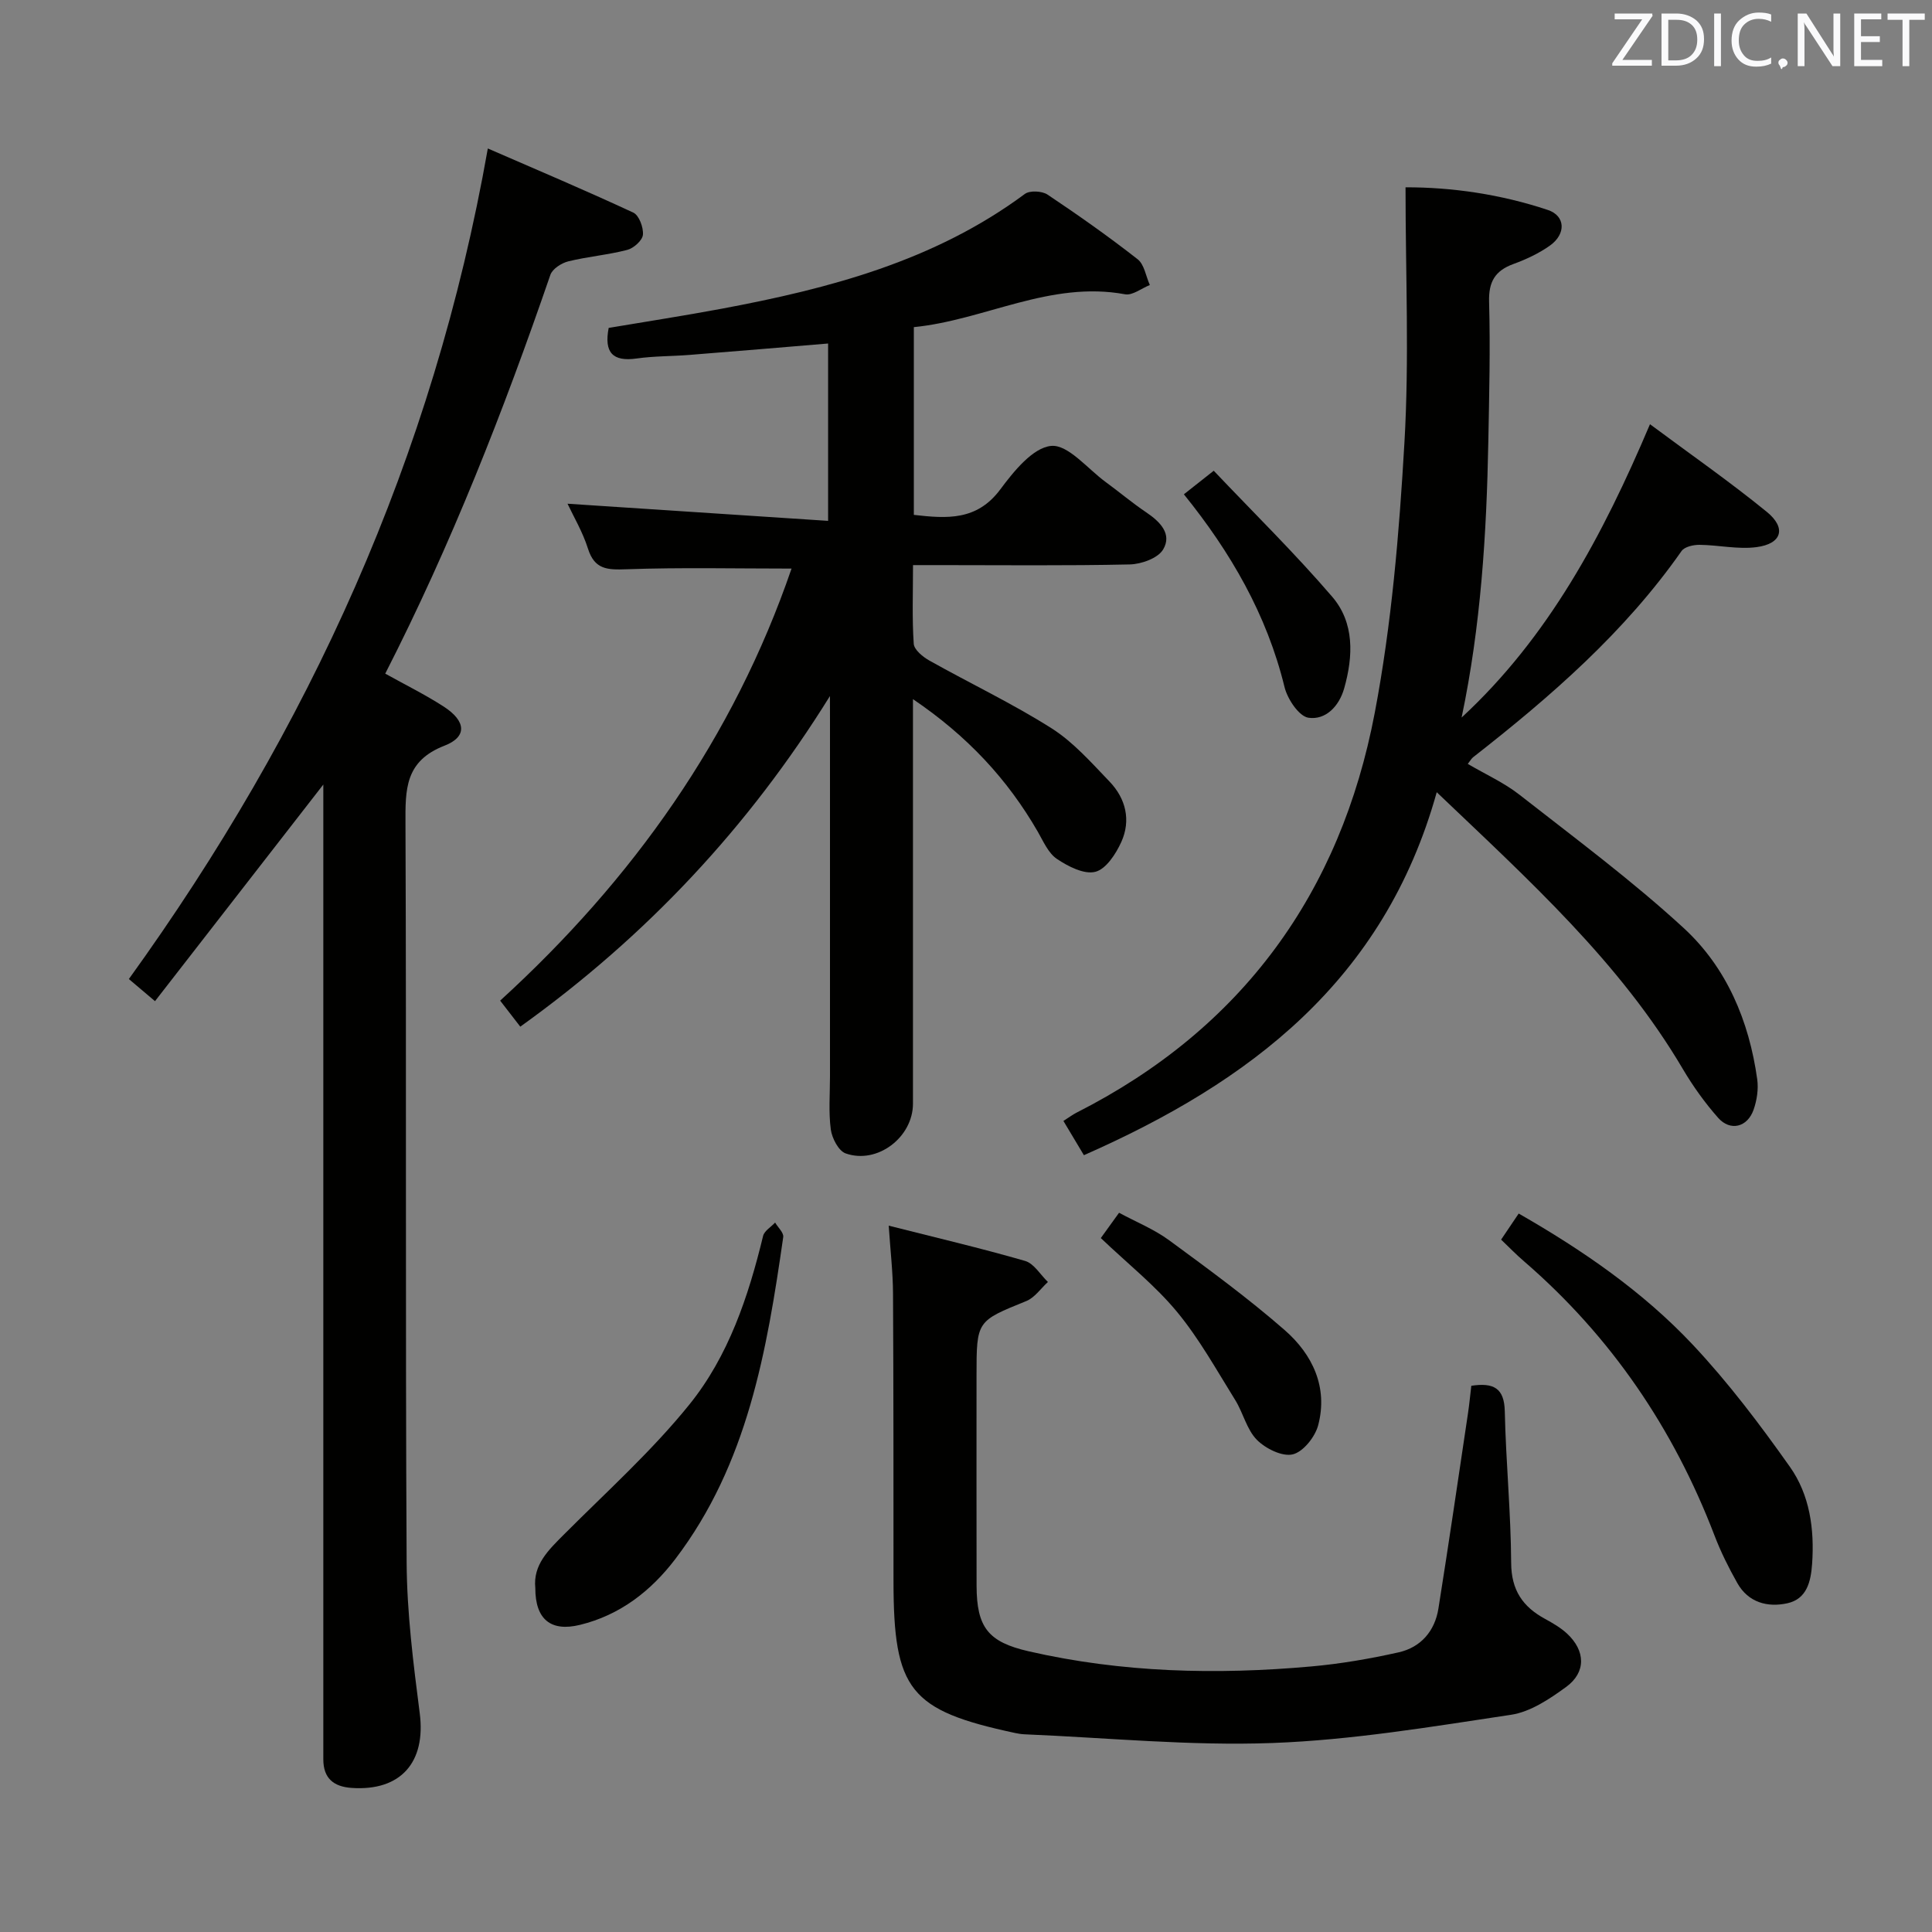 <svg enable-background="new 0 0 400 400" viewBox="0 0 400 400" xmlns="http://www.w3.org/2000/svg"><rect x="0" y="0" width="400" height="400" fill="#808080" stroke="none"/><g fill="#010100"><path d="m171.83 144.11c-16.83 27.12-37.98 49.72-64.11 68.45-1.32-1.71-2.59-3.34-4.17-5.39 27.48-25.07 48.32-54.44 60.33-89.45-11.6 0-22.9-.26-34.18.14-3.94.14-6.6.08-7.97-4.28-1.09-3.45-2.99-6.65-4.23-9.29 17.69 1.16 35.59 2.34 53.95 3.55 0-12.98 0-24.71 0-36.72-9.62.8-19.15 1.61-28.69 2.36-3.64.29-7.33.23-10.94.74-4.99.71-6.78-1.25-5.8-6.33 7.71-1.3 15.54-2.51 23.33-3.96 22.35-4.18 44.12-9.89 62.84-23.78 1.02-.75 3.55-.62 4.69.14 6.36 4.25 12.63 8.67 18.65 13.38 1.39 1.08 1.71 3.52 2.53 5.34-1.72.68-3.59 2.2-5.12 1.92-15.51-2.87-29.05 5.34-43.74 6.8v38.87c6.85.78 13.04 1.24 17.89-5.26 2.79-3.75 6.75-8.67 10.55-9.02 3.5-.32 7.53 4.74 11.28 7.48 2.82 2.06 5.5 4.33 8.4 6.28 2.87 1.93 5.4 4.48 3.49 7.69-1.08 1.81-4.52 3.04-6.92 3.09-13.16.29-26.33.14-39.49.14-1.62 0-3.25 0-5.37 0 0 5.73-.21 11.03.15 16.29.09 1.25 1.9 2.73 3.27 3.49 8.39 4.71 17.12 8.85 25.24 13.99 4.53 2.87 8.26 7.12 12.04 11.06 3.36 3.51 4.45 8 2.43 12.48-1.12 2.47-3.17 5.64-5.39 6.19-2.32.59-5.64-1.12-7.95-2.67-1.78-1.2-2.81-3.64-3.96-5.64-6.26-10.85-14.55-19.79-25.84-27.44v5.75 78c0 6.95-7.37 12.62-13.94 10.3-1.47-.52-2.82-3.14-3.07-4.95-.48-3.6-.17-7.31-.17-10.98 0-24.67 0-49.33 0-74-.01-1.59-.01-3.17-.01-4.76z"/><path d="m101 30.74c10.19 4.43 20.23 8.68 30.12 13.28 1.19.55 2.13 3.09 1.99 4.59-.11 1.17-1.92 2.79-3.25 3.13-4 1.04-8.18 1.38-12.2 2.37-1.41.35-3.28 1.55-3.71 2.79-9.68 28.14-20.51 55.79-34.19 82.57 4.13 2.3 8.27 4.34 12.12 6.83 4.58 2.96 4.93 6.23.16 8.08-8.24 3.19-8.12 9.09-8.09 16.2.21 50.98-.04 101.95.24 152.93.06 10.4 1.38 20.84 2.71 31.19 1.31 10.13-3.9 16.17-14.1 15.47-3.75-.26-5.86-2.01-5.86-5.92 0-1.33 0-2.67 0-4 0-63.97 0-127.94 0-191.91 0-1.75 0-3.51 0-5.91-11.86 15.27-23.22 29.88-34.85 44.85-2.25-1.9-3.83-3.24-5.41-4.58 37.26-51.68 63.02-107.92 74.32-171.96z"/><path d="m297.46 164.02c-10.9 39.09-38.76 60.04-73.05 75.15-1.45-2.42-2.78-4.64-4.24-7.09 1.13-.72 1.9-1.3 2.74-1.73 34.28-17.38 54.64-45.51 61.72-82.78 3.49-18.36 5.06-37.19 6.14-55.89 1.02-17.38.23-34.87.23-52.9 9.59-.02 19.69 1.43 29.46 4.69 3.65 1.21 3.83 4.96.43 7.38-2.27 1.61-4.9 2.84-7.53 3.8-3.82 1.39-5.18 3.67-5.06 7.85.27 9.65.02 19.32-.16 28.98-.36 19.11-1.55 38.15-5.53 57.08 17.95-16.61 29.19-37.58 39-60.73 8.35 6.21 16.5 11.88 24.18 18.14 4.13 3.36 3.12 6.63-2.14 7.31-3.84.5-7.86-.44-11.8-.48-1.25-.01-3.08.4-3.7 1.28-11.8 16.86-27.11 30.15-43.16 42.7-.35.28-.58.71-1.1 1.38 3.68 2.16 7.51 3.88 10.71 6.39 11.5 9 23.28 17.74 34 27.6 8.89 8.18 13.53 19.23 15.21 31.28.29 2.05-.06 4.36-.75 6.33-1.28 3.64-4.83 4.51-7.34 1.67-2.73-3.09-5.18-6.51-7.28-10.06-13.04-22.14-31.82-39.07-50.98-57.35z"/><path d="m184 253.76c9.72 2.46 19.04 4.65 28.23 7.3 1.84.53 3.17 2.86 4.73 4.36-1.48 1.35-2.74 3.25-4.48 3.95-10.27 4.17-10.3 4.07-10.3 15.43 0 14.5-.02 29 .01 43.5.02 8.65 2.41 11.66 10.77 13.58 19.32 4.43 38.88 4.9 58.52 3.14 6.07-.54 12.14-1.59 18.09-2.92 4.59-1.03 7.5-4.4 8.24-9.07 2.14-13.43 4.1-26.89 6.11-40.34.29-1.93.47-3.87.7-5.78 4.61-.69 6.83.46 6.93 5.3.23 10.47 1.26 20.92 1.32 31.38.03 5.63 2.39 9.07 7.01 11.58 1.59.87 3.22 1.81 4.54 3.03 3.85 3.56 4.01 8.03-.19 11.08-3.42 2.49-7.38 5.15-11.4 5.75-16.39 2.46-32.86 5.23-49.38 5.84-17.06.63-34.2-1.09-51.31-1.8-.66-.03-1.33-.13-1.97-.27-21.84-4.68-25.17-8.85-25.18-31.48-.01-19.83.01-39.66-.1-59.49-.02-4.46-.55-8.9-.89-14.07z"/><path d="m310.79 256.65c1.21-1.8 2.32-3.43 3.64-5.4 13.26 7.6 25.71 16.16 36.07 27.19 7.34 7.82 13.88 16.48 20.08 25.25 4.11 5.81 5.1 12.89 4.6 20.07-.26 3.71-1.1 7.29-5.13 8.18-4.1.9-8.08-.15-10.35-4.17-1.79-3.17-3.43-6.46-4.73-9.86-8.48-22.15-21.41-41.18-39.39-56.73-1.63-1.39-3.13-2.94-4.79-4.53z"/><path d="m110.83 328.79c-.5-4.84 2.75-7.9 5.99-11.15 8.79-8.81 18.13-17.21 25.91-26.85 8.1-10.03 12.22-22.35 15.26-34.9.26-1.06 1.64-1.85 2.49-2.77.59 1.01 1.81 2.1 1.68 3-3.39 23.58-7.39 47.02-22.36 66.68-5.02 6.59-11.43 11.59-19.72 13.61-6.03 1.48-9.26-1.13-9.25-7.62z"/><path d="m227.91 256.33c1.11-1.53 2.27-3.14 3.78-5.24 3.54 1.91 7.26 3.41 10.39 5.71 8.14 5.98 16.32 11.96 23.92 18.6 5.74 5.02 8.98 11.8 6.92 19.66-.63 2.42-3.1 5.53-5.27 6.05-2.18.52-5.64-1.2-7.44-3.02-2.1-2.14-2.82-5.57-4.48-8.24-3.85-6.18-7.42-12.65-12.03-18.23-4.5-5.45-10.17-9.94-15.79-15.29z"/><path d="m245.11 102.34c1.71-1.35 3.39-2.67 6.18-4.88 8.29 8.74 16.79 17.08 24.52 26.08 4.63 5.39 4.38 12.29 2.49 18.97-1.06 3.74-3.85 6.61-7.4 6.09-1.96-.29-4.34-3.86-4.95-6.34-3.66-15.01-11.15-27.92-20.84-39.92z"/></g><path d="m342.2 3.2-6.3 9.2h6.1v1.2h-8.2v-.5l6.2-9.1h-5.7v-1.2h7.8v.4z" fill="#fafafb"/><path d="m344 13.7v-10.9h3.1c1.6 0 3 .5 4.1 1.4 1.1 1 1.6 2.2 1.6 3.9s-.5 3-1.6 4-2.5 1.5-4.2 1.5h-3zm1.4-9.6v8.4h1.6c1.4 0 2.5-.4 3.2-1.1.8-.8 1.2-1.8 1.2-3.2s-.4-2.4-1.2-3.1-1.8-1-3.1-1z" fill="#fafafb"/><path d="m356.3 2.8v10.9h-1.4v-10.9z" fill="#fafafb"/><path d="m366.6 13.2c-.8.4-1.8.6-3 .6-1.6 0-2.8-.5-3.7-1.5s-1.4-2.3-1.4-3.9c0-1.7.5-3.2 1.6-4.2s2.4-1.6 4-1.6c1 0 1.9.1 2.6.4v1.5c-.8-.4-1.6-.6-2.6-.6-1.2 0-2.2.4-3 1.2s-1.1 1.9-1.1 3.3c0 1.3.4 2.3 1.1 3.1s1.6 1.1 2.8 1.1c1.1 0 2-.2 2.8-.7v1.3z" fill="#fafafb"/><path d="m368.2 13c0-.3.1-.5.3-.6.2-.2.4-.3.6-.3.3 0 .5.1.7.3s.3.4.3.6-.1.5-.3.6c-.2.2-.4.3-.7.3-.3 1-.5-.1-.6-.3-.2-.2-.3-.4-.3-.6z" fill="#fafafb"/><path d="m381.1 13.7h-1.7l-5.5-8.4c-.2-.2-.3-.5-.4-.7 0 .2.1.8.1 1.5v7.6h-1.4v-10.9h1.8l5.3 8.3c.3.4.4.6.4.8 0-.3-.1-.8-.1-1.6v-7.5h1.4v10.9z" fill="#fafafb"/><path d="m389.7 13.7h-5.8v-10.9h5.6v1.2h-4.2v3.5h3.9v1.2h-3.9v3.7h4.4z" fill="#fafafb"/><path d="m398.4 4.1h-3.1v9.6h-1.4v-9.6h-3.1v-1.3h7.7v1.3z" fill="#fafafb"/></svg>